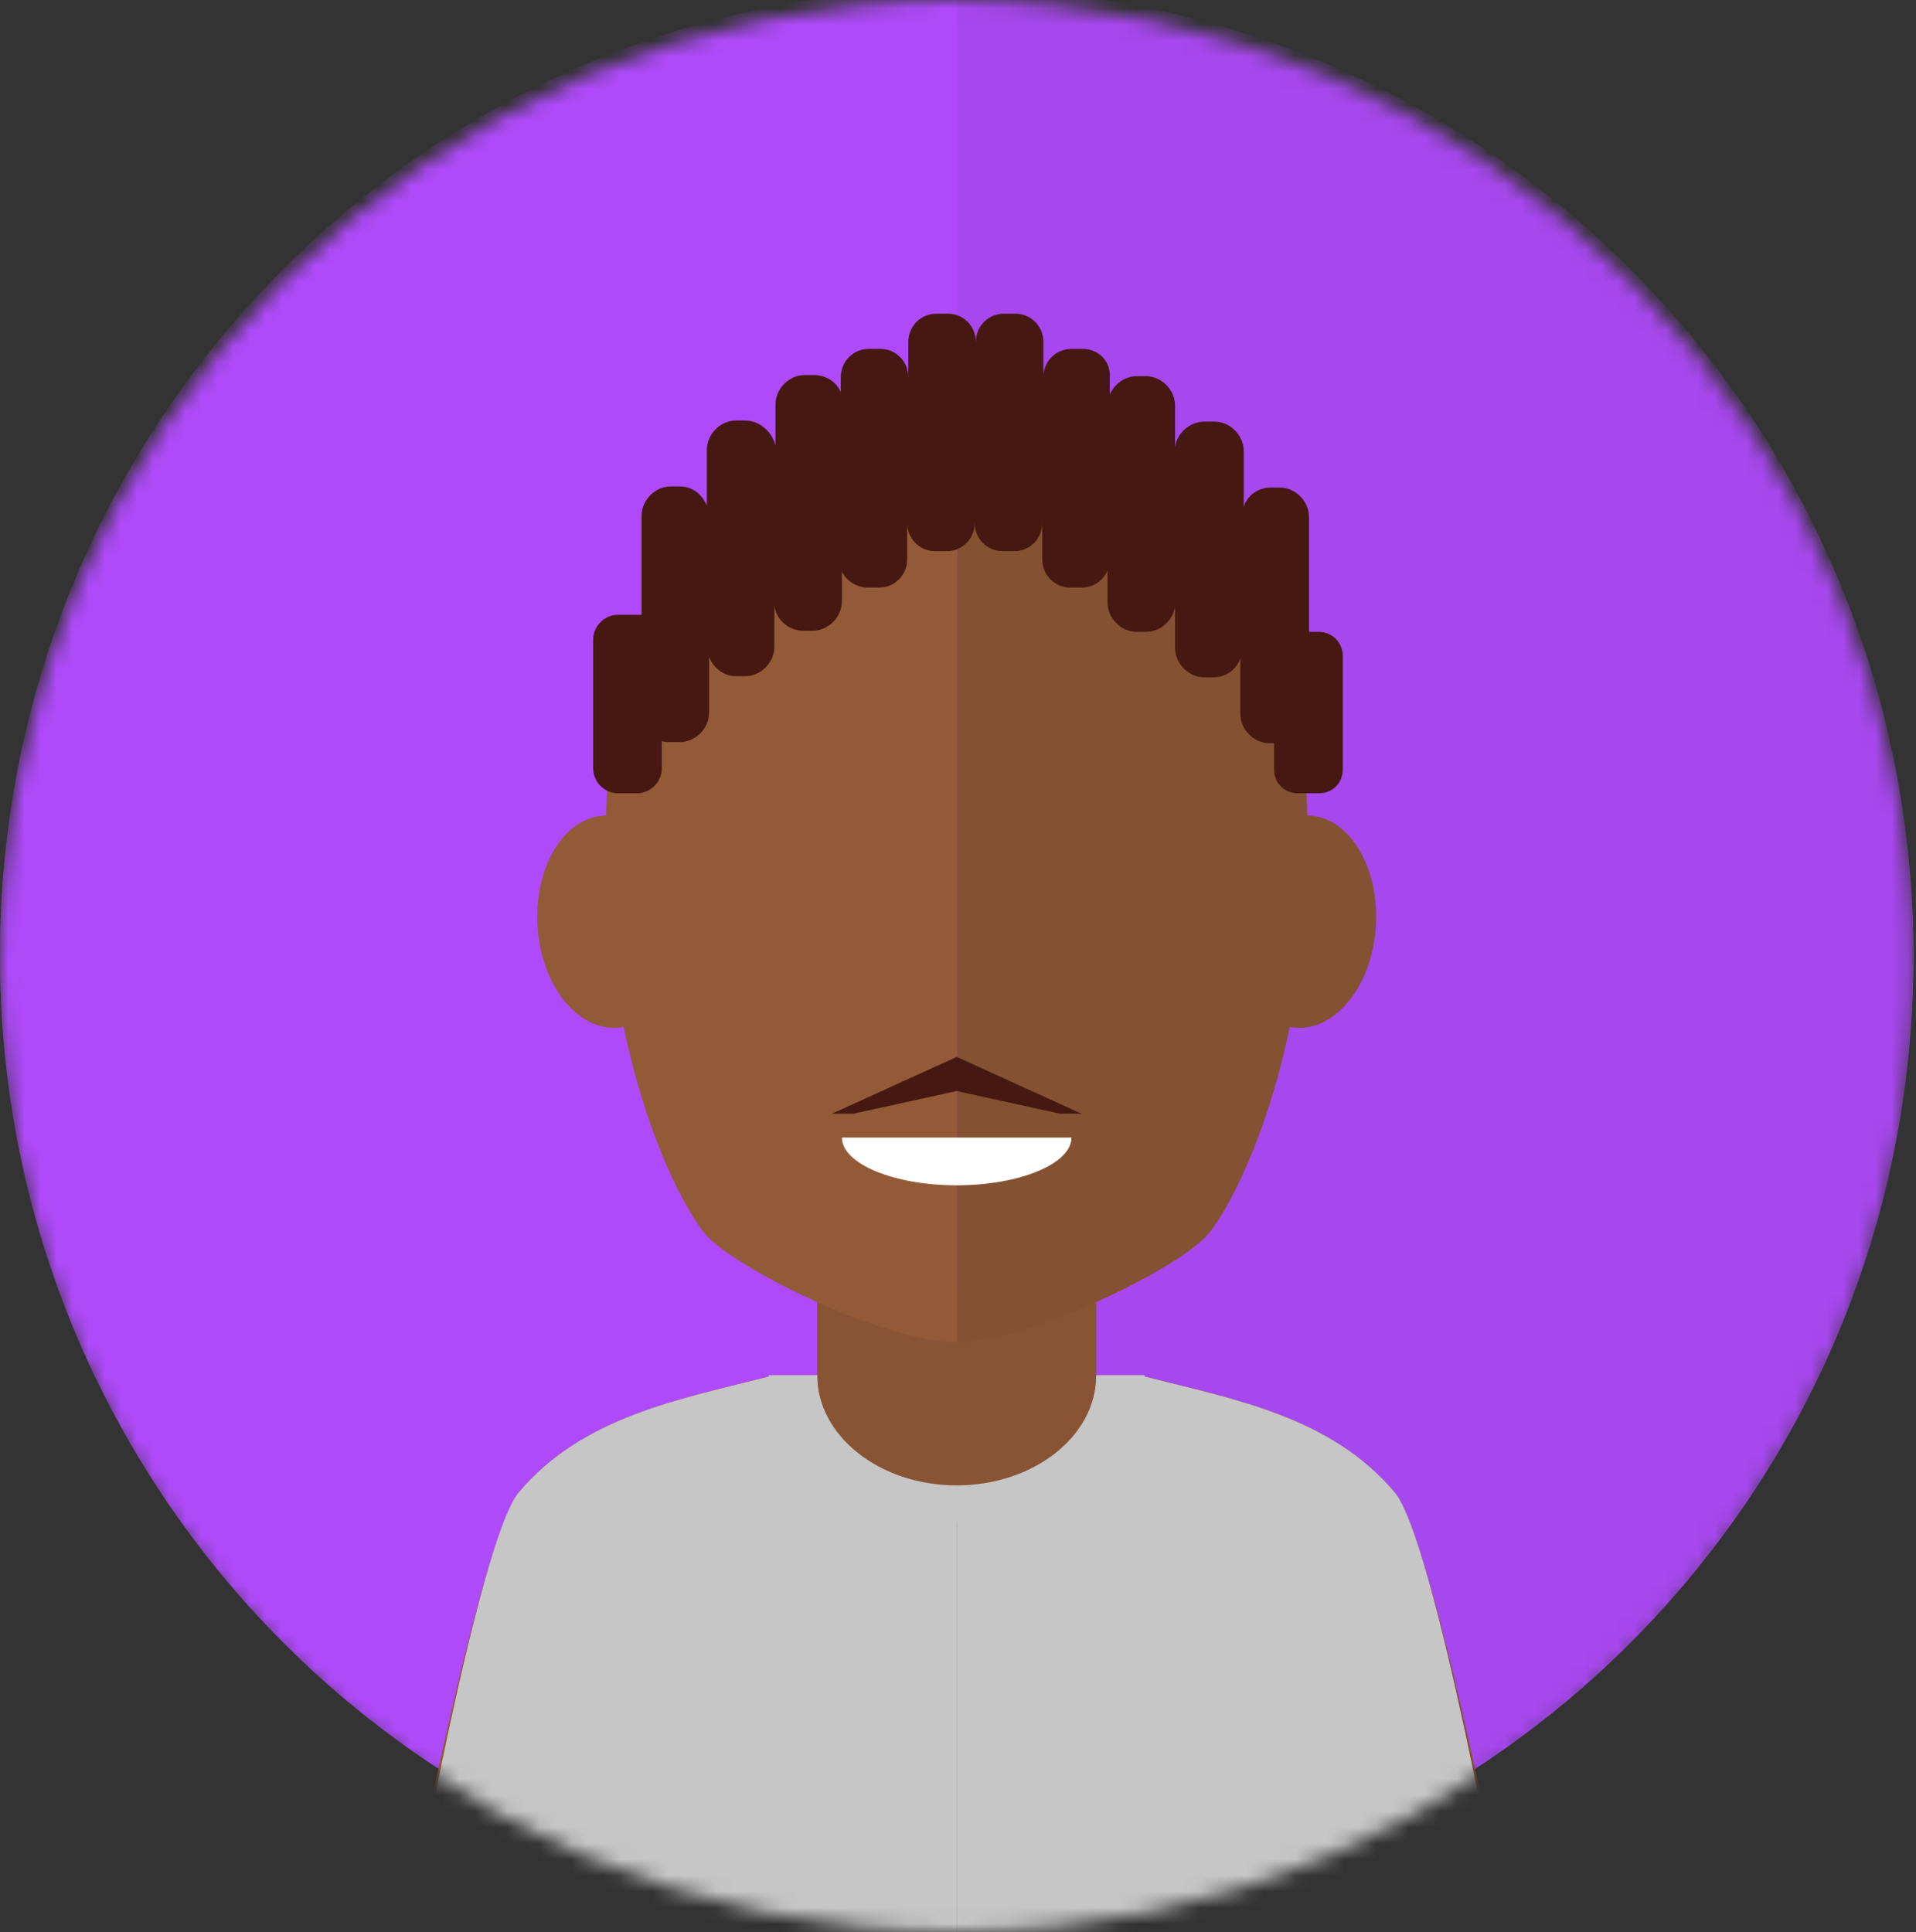 <svg width="119" height="120" viewBox="0 0 119 120" fill="none" xmlns="http://www.w3.org/2000/svg">
<rect x="0" y="0" width="119" height="120" fill="#333333" stroke="none"/>
<mask id="mask0" mask-type="alpha" maskUnits="userSpaceOnUse" x="0" y="0" width="119" height="120">
<path d="M118.84 60C118.84 26.894 92.206 0 59.42 0C26.634 0 0 26.894 0 60C0 93.106 26.634 120 59.42 120C92.206 120 118.84 93.106 118.84 60Z" fill="#AF4AFA"/>
</mask>
<g mask="url(#mask0)">
<path d="M118.84 59.294C118.84 26.188 92.206 -0.706 59.42 -0.706C26.634 -0.706 -6.10352e-05 26.188 -6.10352e-05 59.294C-6.10352e-05 92.4 26.634 119.294 59.42 119.294C92.206 119.294 118.84 92.4 118.84 59.294Z" fill="#AF4AFA"/>
<path d="M118.84 59.433C118.84 26.327 92.206 -0.567 59.42 -0.567C26.634 -0.567 -0 26.327 -0 59.433C-0 92.539 26.634 119.433 59.42 119.433C92.206 119.433 118.84 92.609 118.84 59.433Z" fill="#AF4AFA"/>
<path d="M59.63 120L59.701 119.858H59.56L59.63 120Z" fill="#AF4AFA"/>
<path opacity="0.05" d="M118.84 59.295C118.84 26.189 92.206 -0.705 59.42 -0.705V119.295C92.206 119.295 118.84 92.401 118.84 59.295Z" fill="black"/>
<path d="M68.089 99.246L59.63 120.07L50.752 99.246V79.976H68.089V99.246Z" fill="#895434"/>
<path d="M59.42 24.846C67.879 24.846 81.231 29.717 81.231 52.446C81.231 65.576 76.966 74.188 75.149 76.517C73.471 78.705 63.894 83.364 59.42 83.364C59.42 60.423 59.42 24.846 59.42 24.846Z" fill="#845132"/>
<path d="M85.425 57.88C85.774 54.279 84.096 51.032 81.58 50.679C79.063 50.327 76.756 53.009 76.407 56.609C76.057 60.209 77.735 63.456 80.252 63.809C82.768 64.162 85.075 61.48 85.425 57.88Z" fill="#845132"/>
<path d="M59.42 24.846C50.961 24.846 37.609 29.717 37.609 52.446C37.609 65.576 41.874 74.188 43.691 76.517C45.369 78.705 54.946 83.364 59.42 83.364C59.42 60.423 59.42 24.846 59.42 24.846Z" fill="#935A38"/>
<path d="M33.415 57.882C33.065 54.282 34.743 51.035 37.26 50.682C39.776 50.329 42.083 53.011 42.433 56.611C42.782 60.211 41.105 63.458 38.588 63.811C36.071 64.164 33.764 61.482 33.415 57.882Z" fill="#935A38"/>
<path d="M59.42 73.622C63.335 73.622 66.55 72.281 66.55 70.657H52.29C52.29 72.281 55.505 73.622 59.42 73.622Z" fill="white"/>
<path d="M68.088 85.481H71.024C76.547 86.893 82.629 87.951 86.613 92.681C89.13 95.645 94.163 122.257 94.163 122.257H82.908H59.42V97.693V92.398C64.243 92.328 68.088 89.222 68.088 85.481Z" fill="#845132"/>
<path d="M50.752 85.482H47.816C42.293 86.894 36.211 87.952 32.227 92.682C29.71 95.647 24.677 122.258 24.677 122.258H35.932H59.42V97.694V92.399C54.596 92.329 50.752 89.223 50.752 85.482Z" fill="#935A38"/>
<path d="M67.249 21.671H66.55C65.572 21.671 64.803 22.447 64.803 23.435V21.247C64.803 20.259 64.034 19.483 63.055 19.483H62.356C61.377 19.483 60.608 20.259 60.608 21.247C60.608 20.259 59.839 19.483 58.861 19.483H58.162C57.183 19.483 56.414 20.259 56.414 21.247V23.435C56.414 22.447 55.645 21.671 54.666 21.671H53.967C52.989 21.671 52.22 22.447 52.22 23.435V24.353C51.94 23.718 51.311 23.294 50.542 23.294H49.983C49.004 23.294 48.165 24.141 48.165 25.13V27.671C47.955 26.824 47.186 26.118 46.278 26.118H45.718C44.74 26.118 43.901 26.965 43.901 27.953V31.412C43.621 30.706 42.992 30.212 42.223 30.212H41.664C40.685 30.212 39.846 31.059 39.846 32.047V38.188C39.776 38.188 39.637 38.188 39.567 38.188H38.378C37.539 38.188 36.84 38.894 36.84 39.741V47.718C36.84 48.565 37.539 49.271 38.378 49.271H39.567C40.406 49.271 41.105 48.565 41.105 47.718V46.024C41.314 46.094 41.454 46.094 41.664 46.094H42.223C43.202 46.094 44.041 45.247 44.041 44.259V40.8C44.32 41.506 44.949 42 45.718 42H46.278C47.256 42 48.095 41.153 48.095 40.165V37.624C48.235 38.541 49.004 39.177 49.913 39.177H50.472C51.451 39.177 52.289 38.33 52.289 37.341V35.506C52.569 36.071 53.198 36.494 53.897 36.494H54.596C55.575 36.494 56.344 35.718 56.344 34.73V32.471C56.344 33.459 57.113 34.235 58.092 34.235H58.791C59.769 34.235 60.538 33.459 60.538 32.471C60.538 33.459 61.307 34.235 62.286 34.235H62.985C63.964 34.235 64.733 33.459 64.733 32.471V34.73C64.733 35.718 65.502 36.494 66.48 36.494H67.179C68.158 36.494 68.927 35.718 68.927 34.73V23.435C68.997 22.447 68.228 21.671 67.249 21.671Z" fill="#461811"/>
<path d="M81.929 39.247H81.3V32.117C81.3 31.129 80.461 30.282 79.483 30.282H78.923C78.154 30.282 77.455 30.776 77.246 31.482V28.023C77.246 27.035 76.407 26.188 75.428 26.188H74.799C73.89 26.188 73.121 26.894 72.981 27.741V25.2C72.981 24.212 72.142 23.364 71.164 23.364H70.605C69.626 23.364 68.787 24.212 68.787 25.2V37.412C68.787 38.4 69.626 39.247 70.605 39.247H71.164C72.073 39.247 72.841 38.541 72.981 37.694V40.235C72.981 41.223 73.82 42.07 74.799 42.07H75.358C76.127 42.07 76.826 41.576 77.036 40.87V44.329C77.036 45.317 77.875 46.164 78.853 46.164H79.133V47.788C79.133 48.635 79.762 49.27 80.601 49.27H81.929C82.768 49.27 83.397 48.635 83.397 47.788V40.729C83.397 39.882 82.698 39.247 81.929 39.247Z" fill="#461811"/>
<path d="M68.088 85.481H71.024C76.546 86.893 82.628 87.952 86.613 92.681C89.129 95.646 93.464 120.14 93.464 120.14H82.908H59.42V97.693V92.399C64.243 92.328 68.088 89.222 68.088 85.481Z" fill="#C6C6C6"/>
<path d="M50.751 85.485H47.815C42.293 86.896 36.211 87.955 32.226 92.685C29.71 95.649 25.376 120.144 25.376 120.144H35.931H59.42V97.696V92.402C54.596 92.332 50.751 89.226 50.751 85.485Z" fill="#C6C6C6"/>
<path d="M59.419 94.519C65.851 94.519 71.094 90.424 71.094 85.413H68.088C68.088 89.224 64.173 92.26 59.419 92.26C54.596 92.26 50.751 89.154 50.751 85.413H47.745C47.745 90.495 52.988 94.519 59.419 94.519Z" fill="#C6C6C6"/>
<path d="M67.179 69.177L59.42 65.647L51.66 69.177H52.988L59.42 67.765L65.851 69.177H67.179Z" fill="#461811"/>
</g>
</svg>
